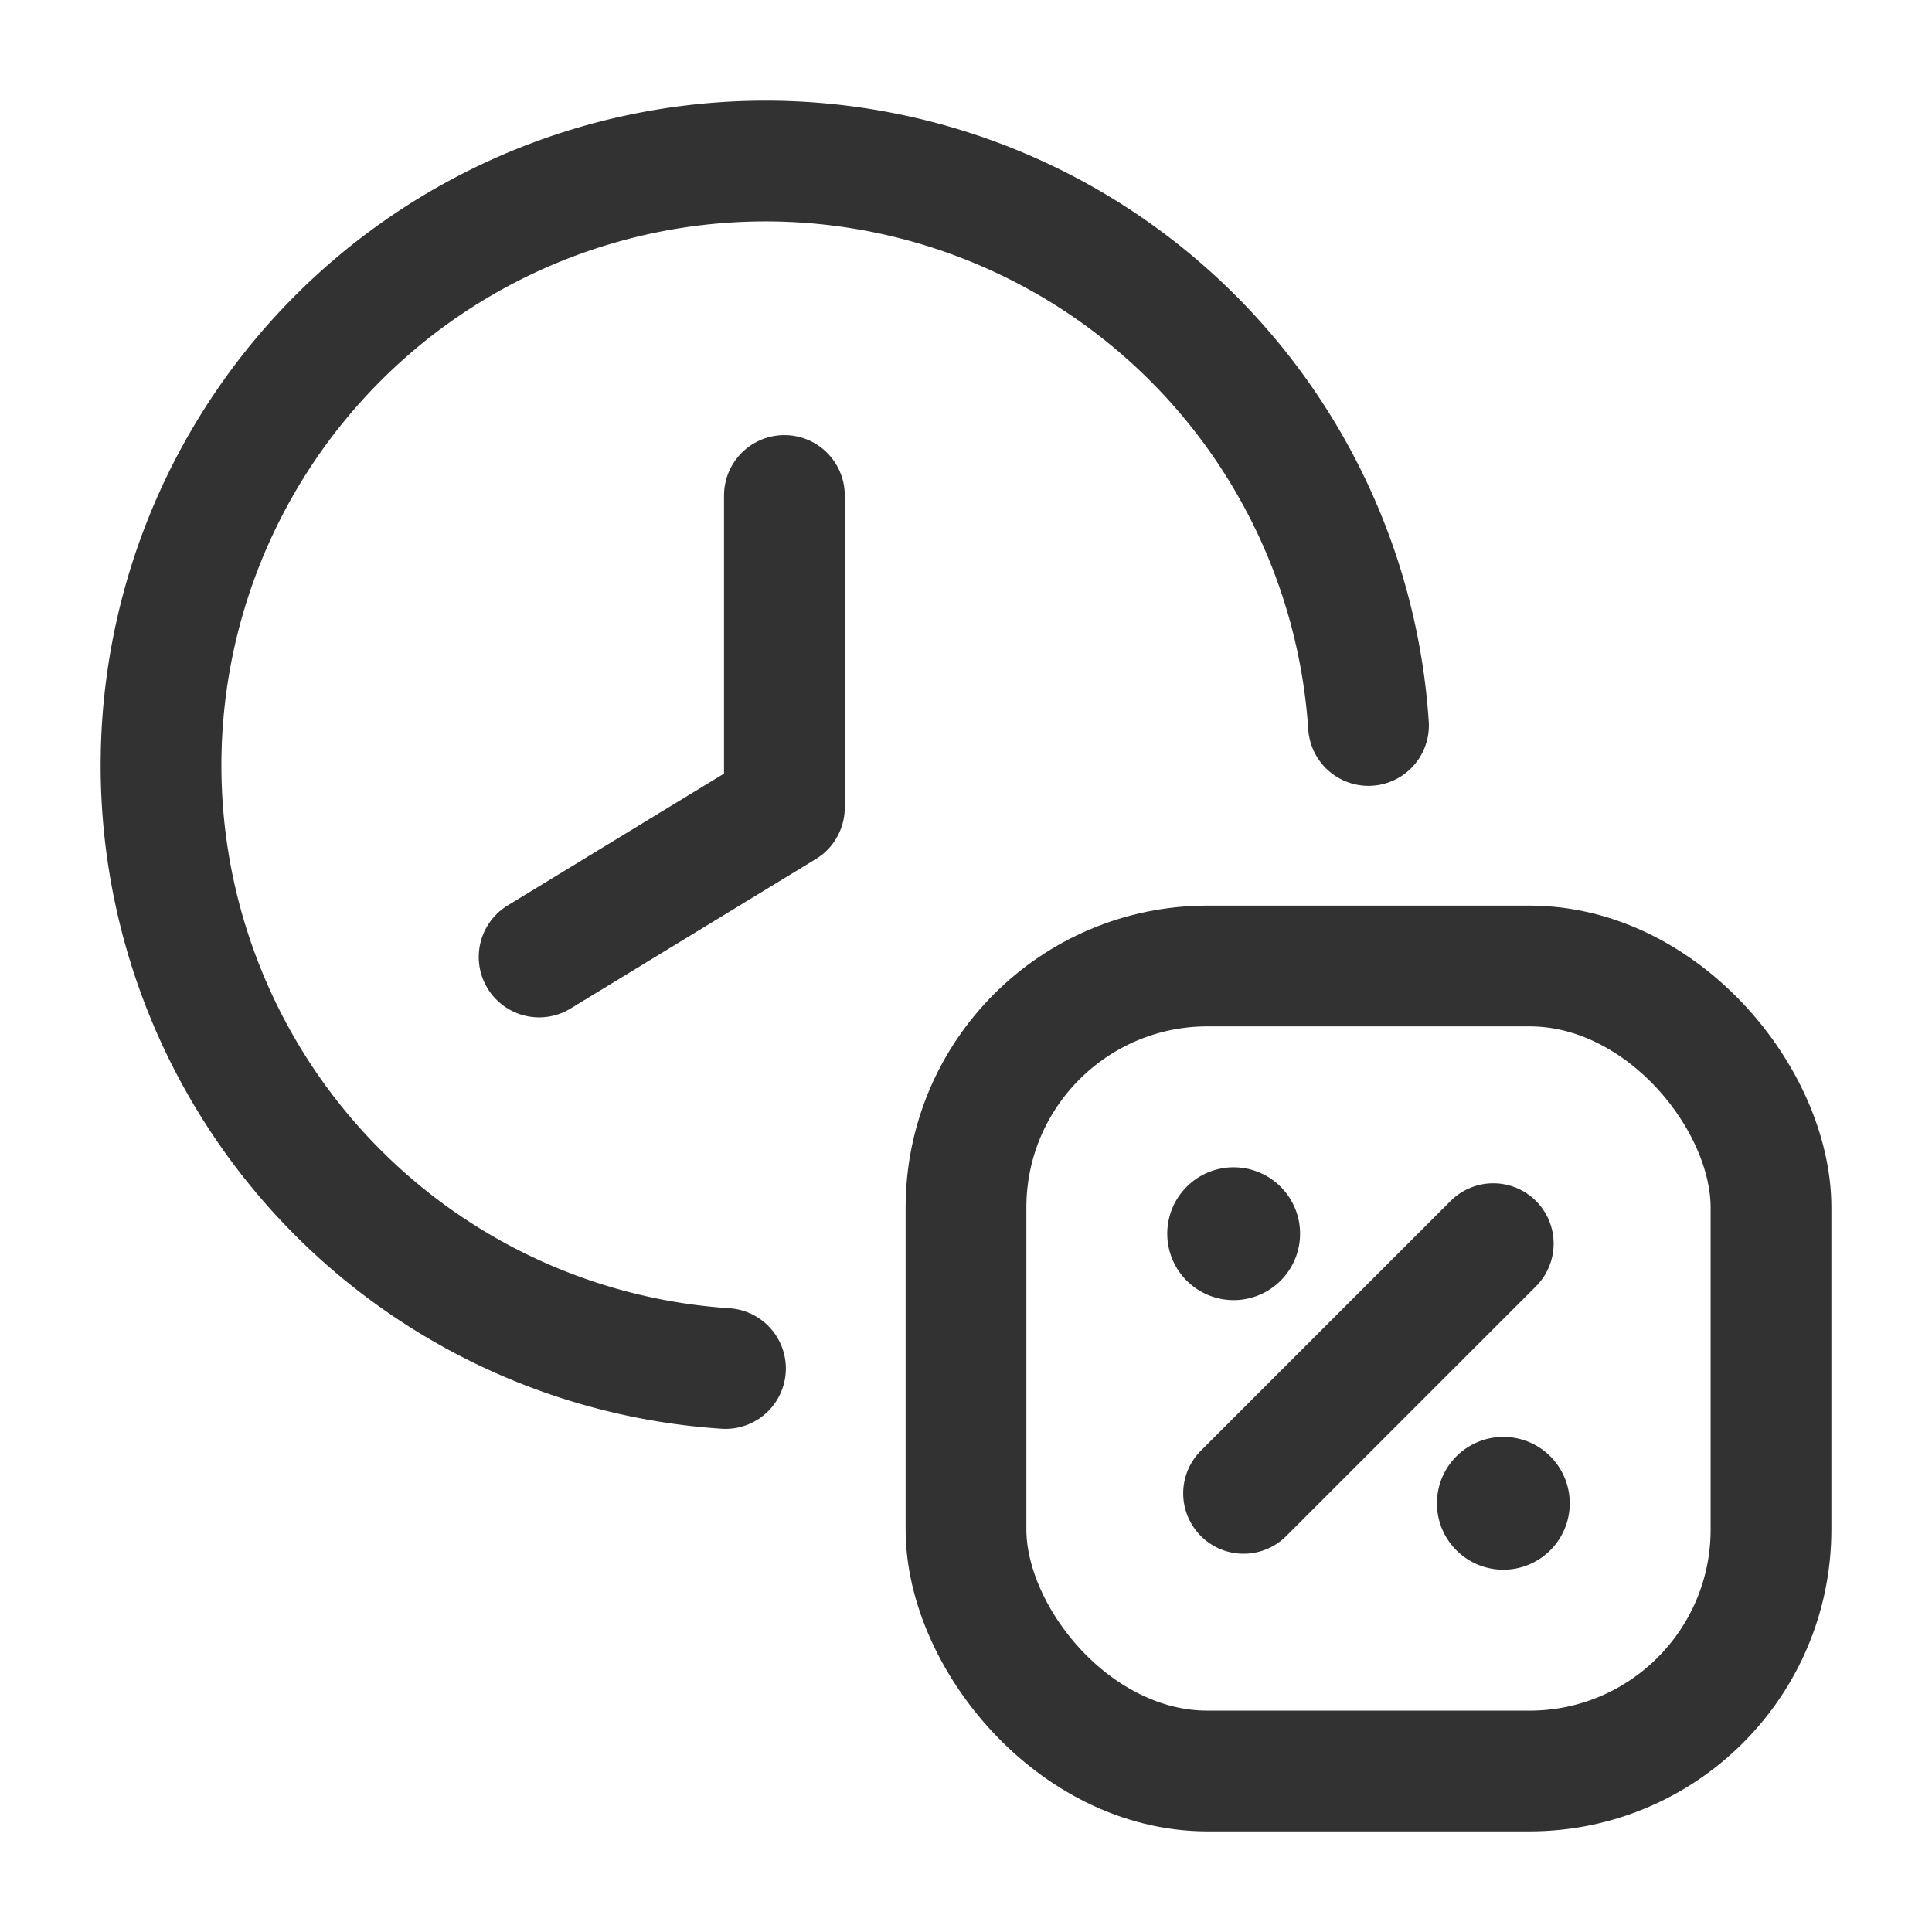 <svg id="Layer_3" data-name="Layer 3" xmlns="http://www.w3.org/2000/svg" viewBox="0 0 24 24"><path d="M0,0H24V24H0Z" fill="none"/><path d="M15.448,18.551l3.102-3.102" fill="none" stroke="#323232" stroke-linecap="round" stroke-linejoin="round" stroke-width="1.5"/><path d="M15.25,15.325a.075.075,0,1,1,0,.001v-.001" fill="none" stroke="#323232" stroke-linecap="round" stroke-linejoin="round" stroke-width="1.5"/><rect x="12" y="12" width="10" height="10" rx="3" stroke-width="1.5" stroke="#323232" stroke-linecap="round" stroke-linejoin="round" fill="none"/><path d="M18.75,18.675a.075.075,0,1,1,0-.001v.001" fill="none" stroke="#323232" stroke-linecap="round" stroke-linejoin="round" stroke-width="1.5"/><path d="M9.012,17A7.508,7.508,0,1,1,17,9.012" fill="none" stroke="#323232" stroke-linecap="round" stroke-linejoin="round" stroke-width="1.5"/><path d="M6.697,11.888l3.047-1.857V6.155" fill="none" stroke="#323232" stroke-linecap="round" stroke-linejoin="round" stroke-width="1.5"/></svg>